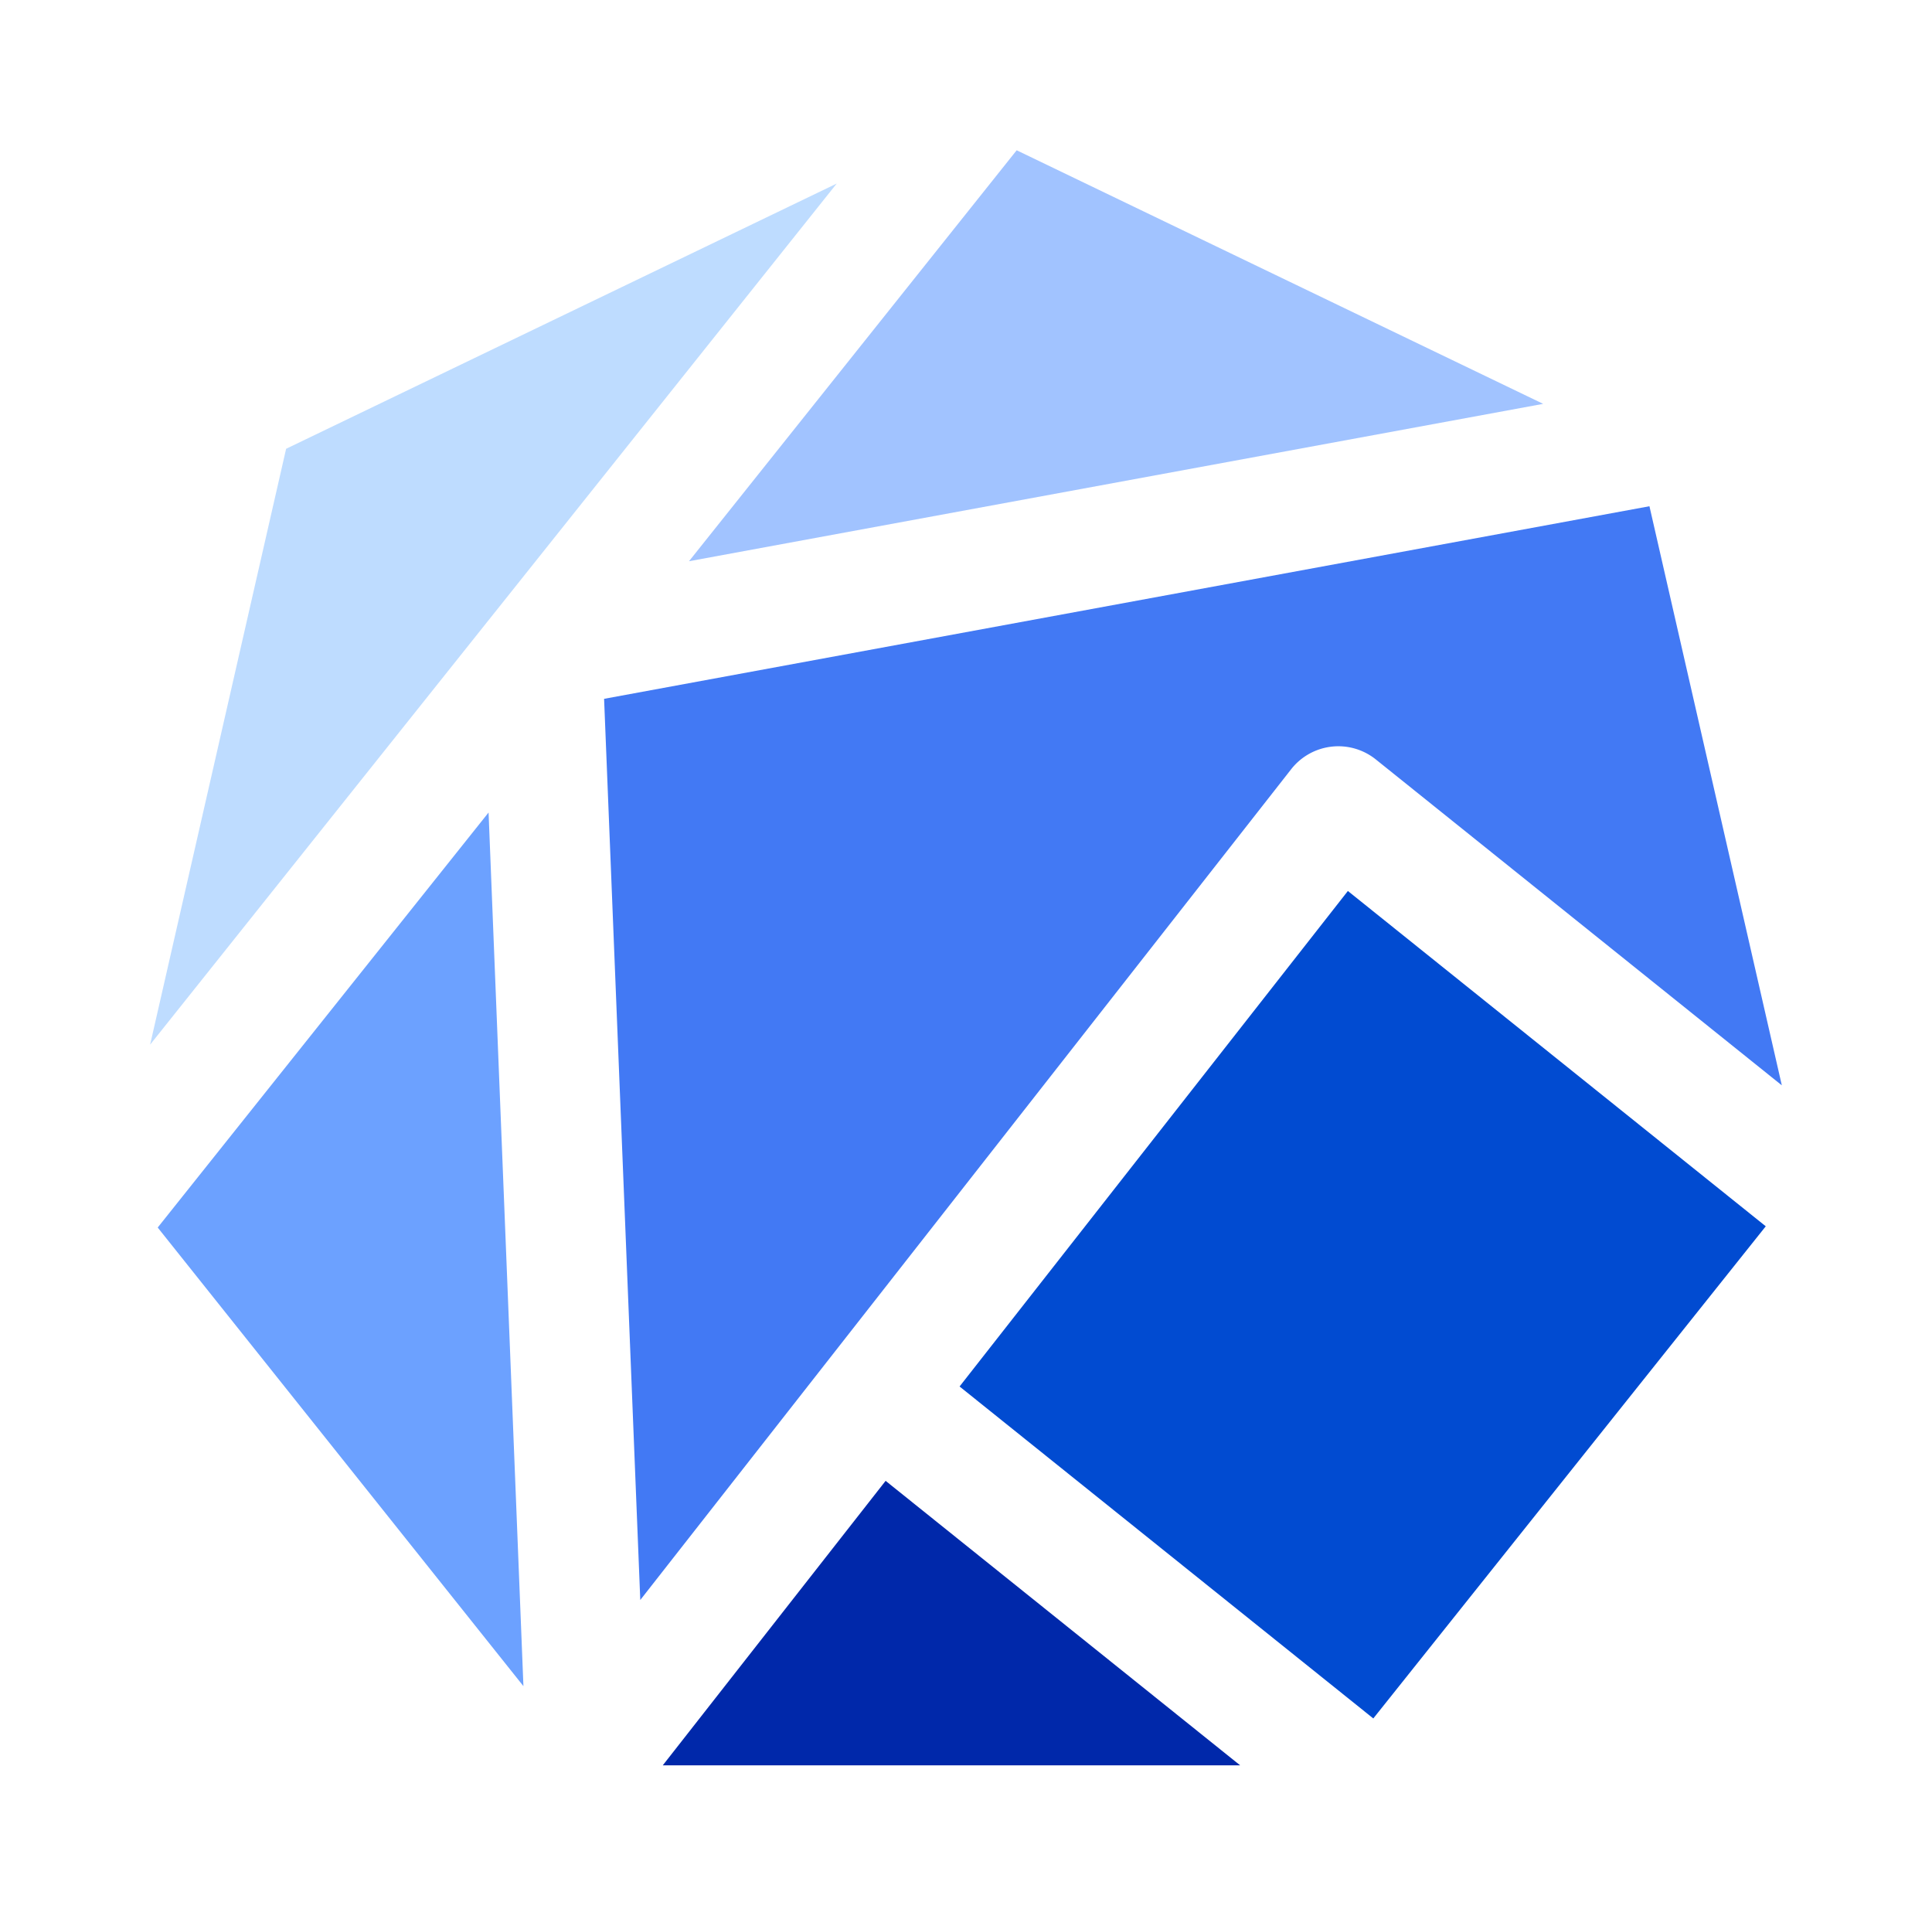 <?xml version="1.0" encoding="UTF-8" standalone="no"?>
<svg
   viewBox="0 0 276.93 274.55"
   version="1.1"
   id="svg844"
   xmlns="http://www.w3.org/2000/svg"
   xmlns:svg="http://www.w3.org/2000/svg">
  <defs
     id="defs848" />
  <g
     data-name="Layer 2"
     id="g842">
    <g
       data-name="Layer 1"
       id="g840">
      <g
         id="g1743"
         transform="matrix(1.265,0,0,1.265,-34.724,21.538)">
        <path
           d="m 95.9,62.15 4.1,102.1 73.75,-94.12 a 6.79,6.79 0 0 1 9.6,-1.11 l 46,36.92 -15,-65.61 z"
           fill="#4279f4"
           id="path824" />
        <path
           fill="#0028aa"
           d="m 102.55,182.98 h 65.42 L 127.8,150.75 Z"
           id="path826" />
        <path
           fill="#014bd1"
           d="m 180.18,83.92 -44,56.14 46.88,37.61 44.47,-55.76 z"
           id="path828" />
        <path
           fill="#bedcff"
           d="M 83.56,52.3 83.57,52.29 122.26,3.77 59.87,33.82 44.46,101.33 Z"
           id="path830" />
        <path
           fill="#6ca1ff"
           d="M 45.32,122.05 86.76,174.01 82.81,75.03 Z"
           id="path832" />
        <path
           fill="#a1c3ff"
           d="M 202.31,28.73 142.65,0 105.52,46.56 Z"
           id="path834" />
      </g>
    </g>
  </g>
</svg>
